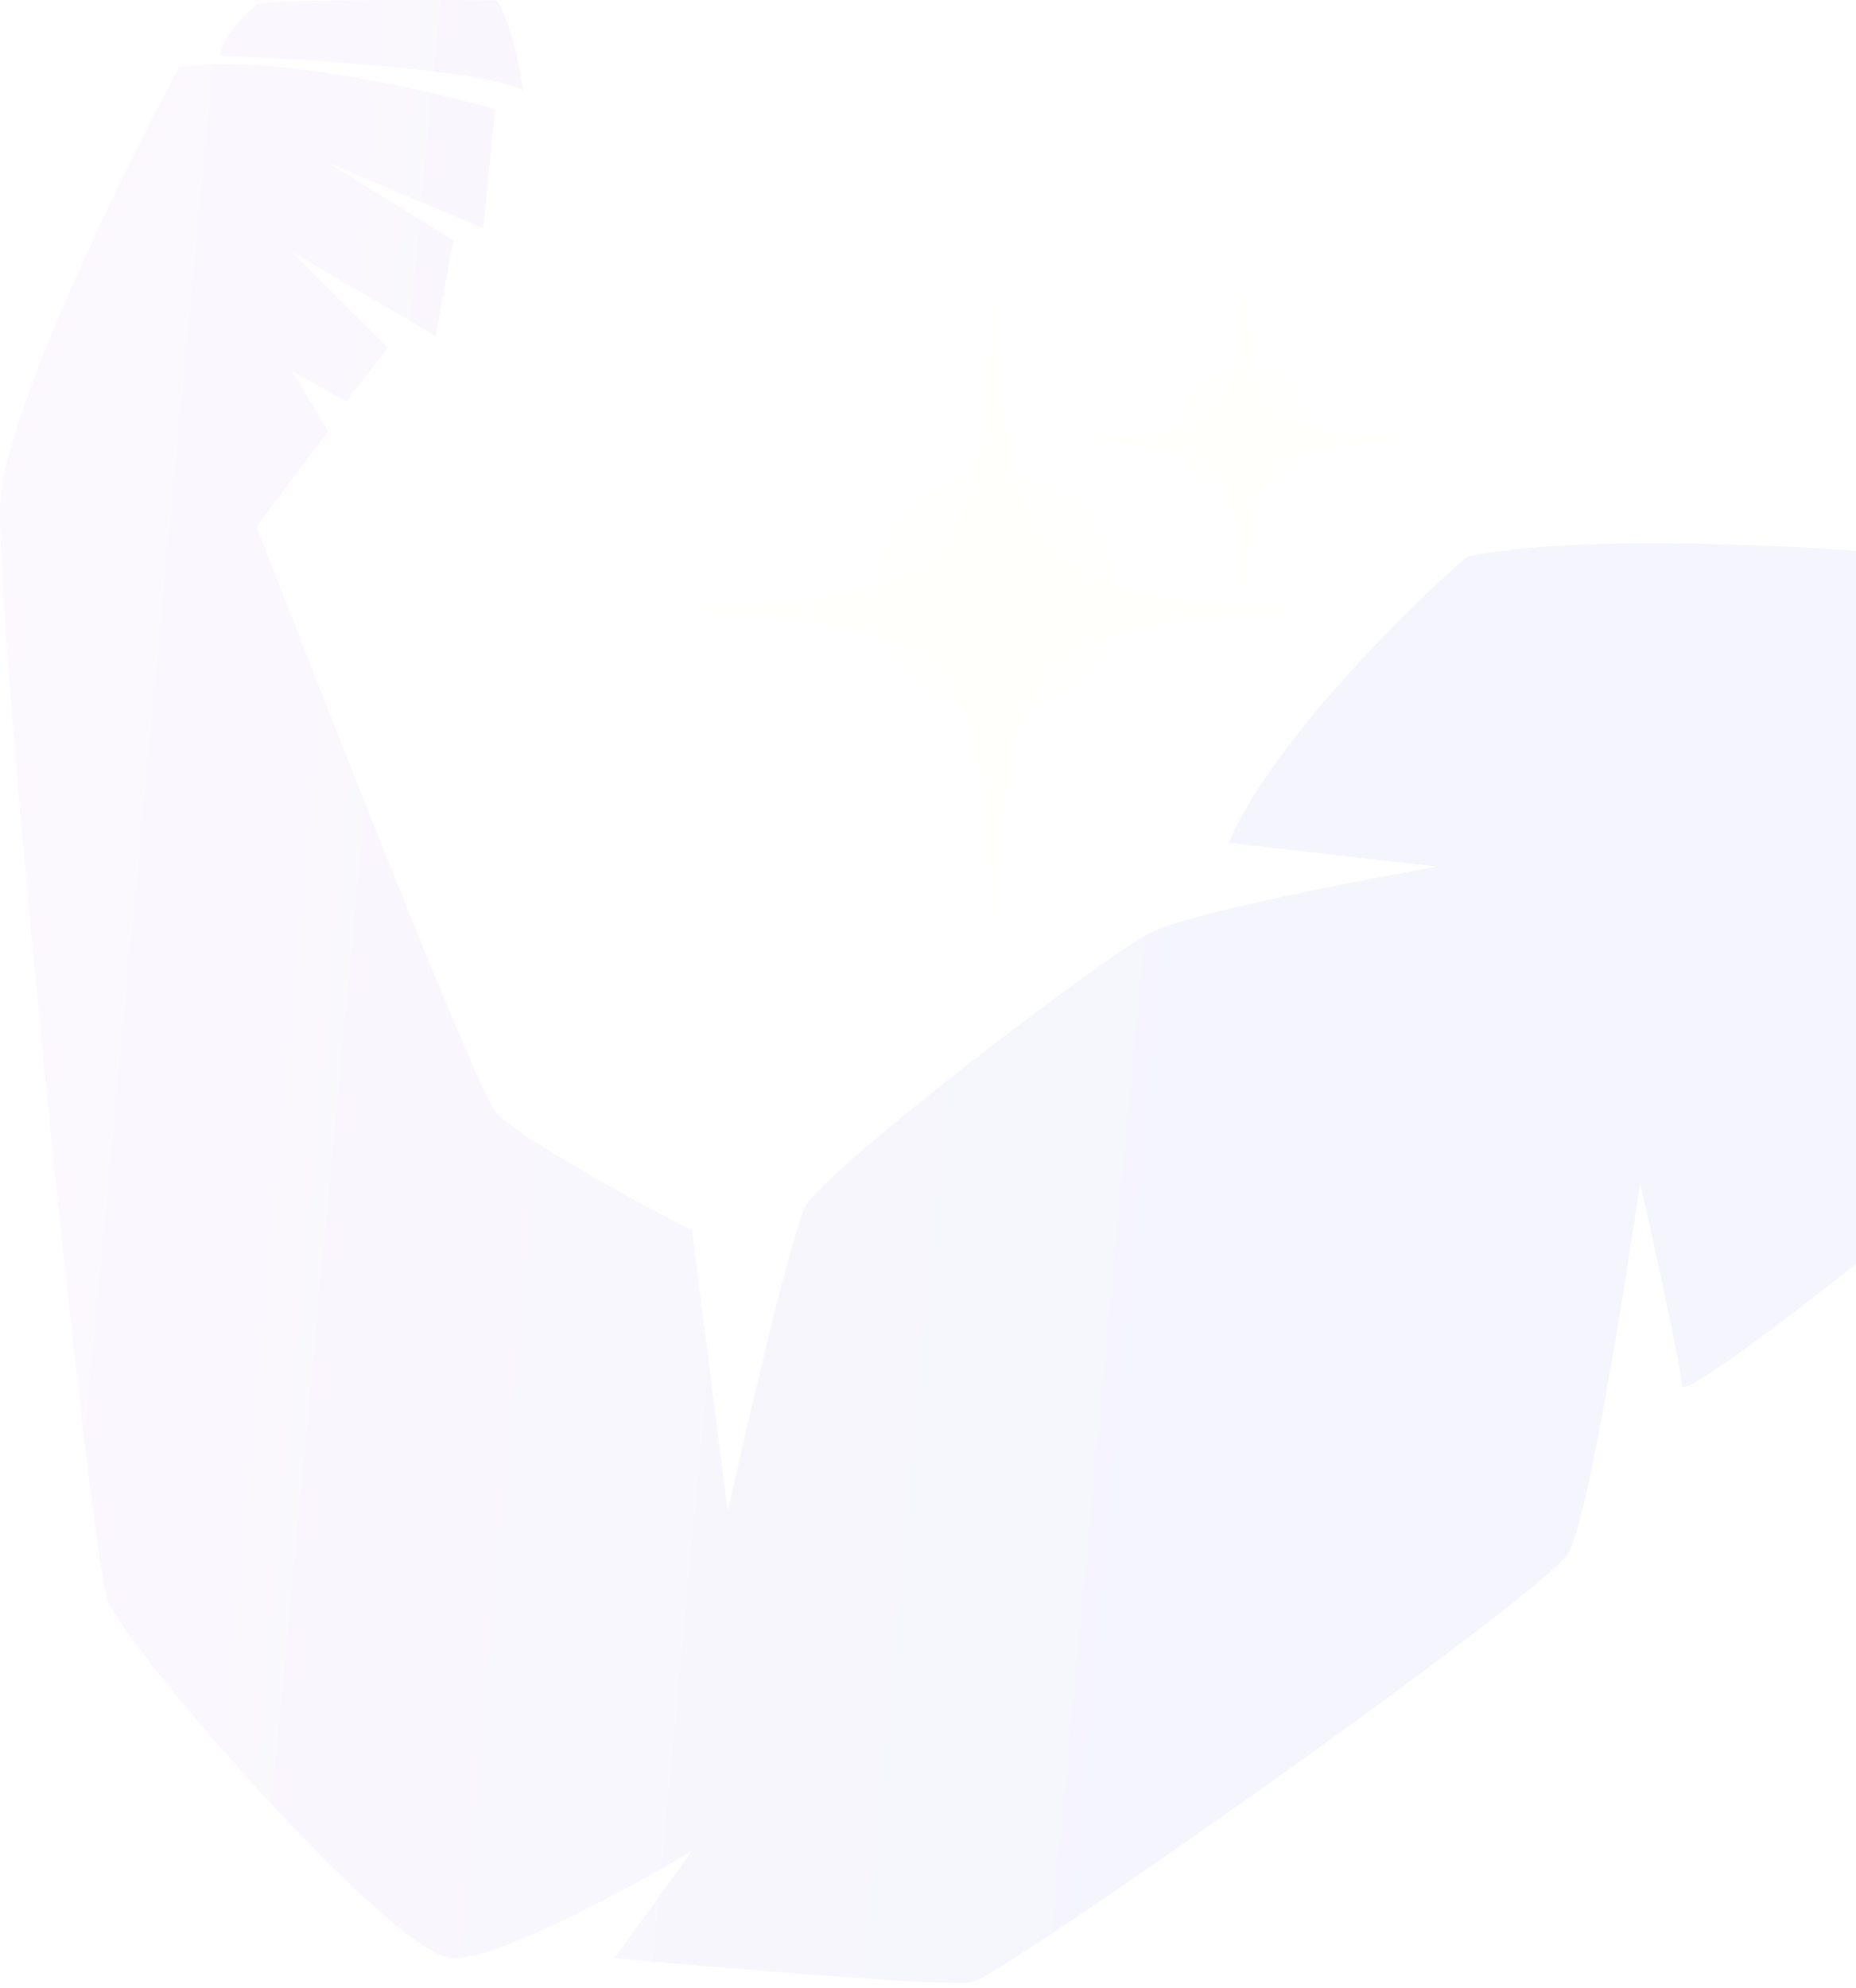 <svg width="127" height="136" viewBox="0 0 127 136" fill="none" xmlns="http://www.w3.org/2000/svg">
<g opacity="0.09">
<path fill-rule="evenodd" clip-rule="evenodd" d="M15.075 3.826C21.057 4.046 33.575 4.83 35.811 6.217C35.591 4.715 34.93 1.369 34 0.023C29.103 -0.018 18.976 -0.034 17.662 0.243C16.821 0.896 15.132 2.52 15.083 3.826H15.075ZM131.814 38.068C124.739 37.391 108.556 36.436 100.395 38.068C96.176 41.741 87.012 50.799 84.074 57.654L98.355 59.286C92.912 60.241 81.381 62.469 78.769 63.775C75.505 65.407 56.327 80.096 55.103 82.544C54.124 84.503 51.162 97.234 49.799 103.354L47.351 84.176C43.409 82.136 35.191 77.648 33.885 76.016C32.58 74.383 22.46 48.677 17.564 36.028L22.46 29.5L20.012 25.419L23.684 27.459L26.541 23.787L20.012 17.258L29.805 22.971L31.029 16.442L22.46 11.138L33.069 15.626L33.885 7.465C29.128 6.103 18.135 3.63 12.259 4.609C8.318 11.954 0.345 28.194 0.018 34.396C-0.39 42.149 6.139 106.21 7.363 109.475C8.587 112.739 26.949 133.957 31.029 133.957C34.293 133.957 43.27 129.06 47.351 126.612L42.046 133.957C49.529 134.634 64.896 135.915 66.528 135.589C68.569 135.181 105.7 109.067 107.332 106.21C108.638 103.925 111.143 88.395 112.228 80.912C113.183 85.131 115.085 93.806 115.085 94.785C115.085 96.01 128.958 84.993 129.774 84.176C130.59 83.36 133.038 41.741 131.814 38.068Z" fill="url(#paint0_linear_8746_2833)"/>
<g style="mix-blend-mode:plus-lighter" filter="url(#filter0_f_8746_2833)">
<circle cx="68.193" cy="40.521" r="8.209" fill="#FCFADA" fill-opacity="0.8"/>
</g>
<g style="mix-blend-mode:color-dodge">
<path fill-rule="evenodd" clip-rule="evenodd" d="M89.769 41.73C70.306 42.987 69.286 44.015 68.029 63.471C66.772 44.007 65.744 42.987 46.289 41.73C65.752 40.474 66.772 39.445 68.029 19.99C69.286 39.454 70.314 40.474 89.769 41.73Z" fill="#FFFEDA" fill-opacity="0.92"/>
</g>
<g style="mix-blend-mode:plus-lighter" filter="url(#filter1_f_8746_2833)">
<circle cx="85.209" cy="29.461" r="4.334" fill="#FCFADA" fill-opacity="0.8"/>
</g>
<g style="mix-blend-mode:color-dodge">
<path fill-rule="evenodd" clip-rule="evenodd" d="M96.623 30.104C86.346 30.768 85.807 31.311 85.143 41.584C84.48 31.306 83.937 30.768 73.664 30.104C83.941 29.441 84.48 28.898 85.143 18.625C85.807 28.902 86.35 29.441 96.623 30.104Z" fill="#FFFEDA" fill-opacity="0.92"/>
</g>
</g>
<defs>
<filter id="filter0_f_8746_2833" x="40.831" y="13.159" width="54.725" height="54.725" filterUnits="userSpaceOnUse" color-interpolation-filters="sRGB">
<feFlood flood-opacity="0" result="BackgroundImageFix"/>
<feBlend mode="normal" in="SourceGraphic" in2="BackgroundImageFix" result="shape"/>
<feGaussianBlur stdDeviation="9.577" result="effect1_foregroundBlur_8746_2833"/>
</filter>
<filter id="filter1_f_8746_2833" x="70.761" y="15.013" width="28.895" height="28.895" filterUnits="userSpaceOnUse" color-interpolation-filters="sRGB">
<feFlood flood-opacity="0" result="BackgroundImageFix"/>
<feBlend mode="normal" in="SourceGraphic" in2="BackgroundImageFix" result="shape"/>
<feGaussianBlur stdDeviation="5.057" result="effect1_foregroundBlur_8746_2833"/>
</filter>
<linearGradient id="paint0_linear_8746_2833" x1="-0.3" y1="48.746" x2="134.634" y2="61.363" gradientUnits="userSpaceOnUse">
<stop stop-color="#D6B6F0"/>
<stop offset="0.76" stop-color="#848CE9"/>
</linearGradient>
</defs>
</svg>
